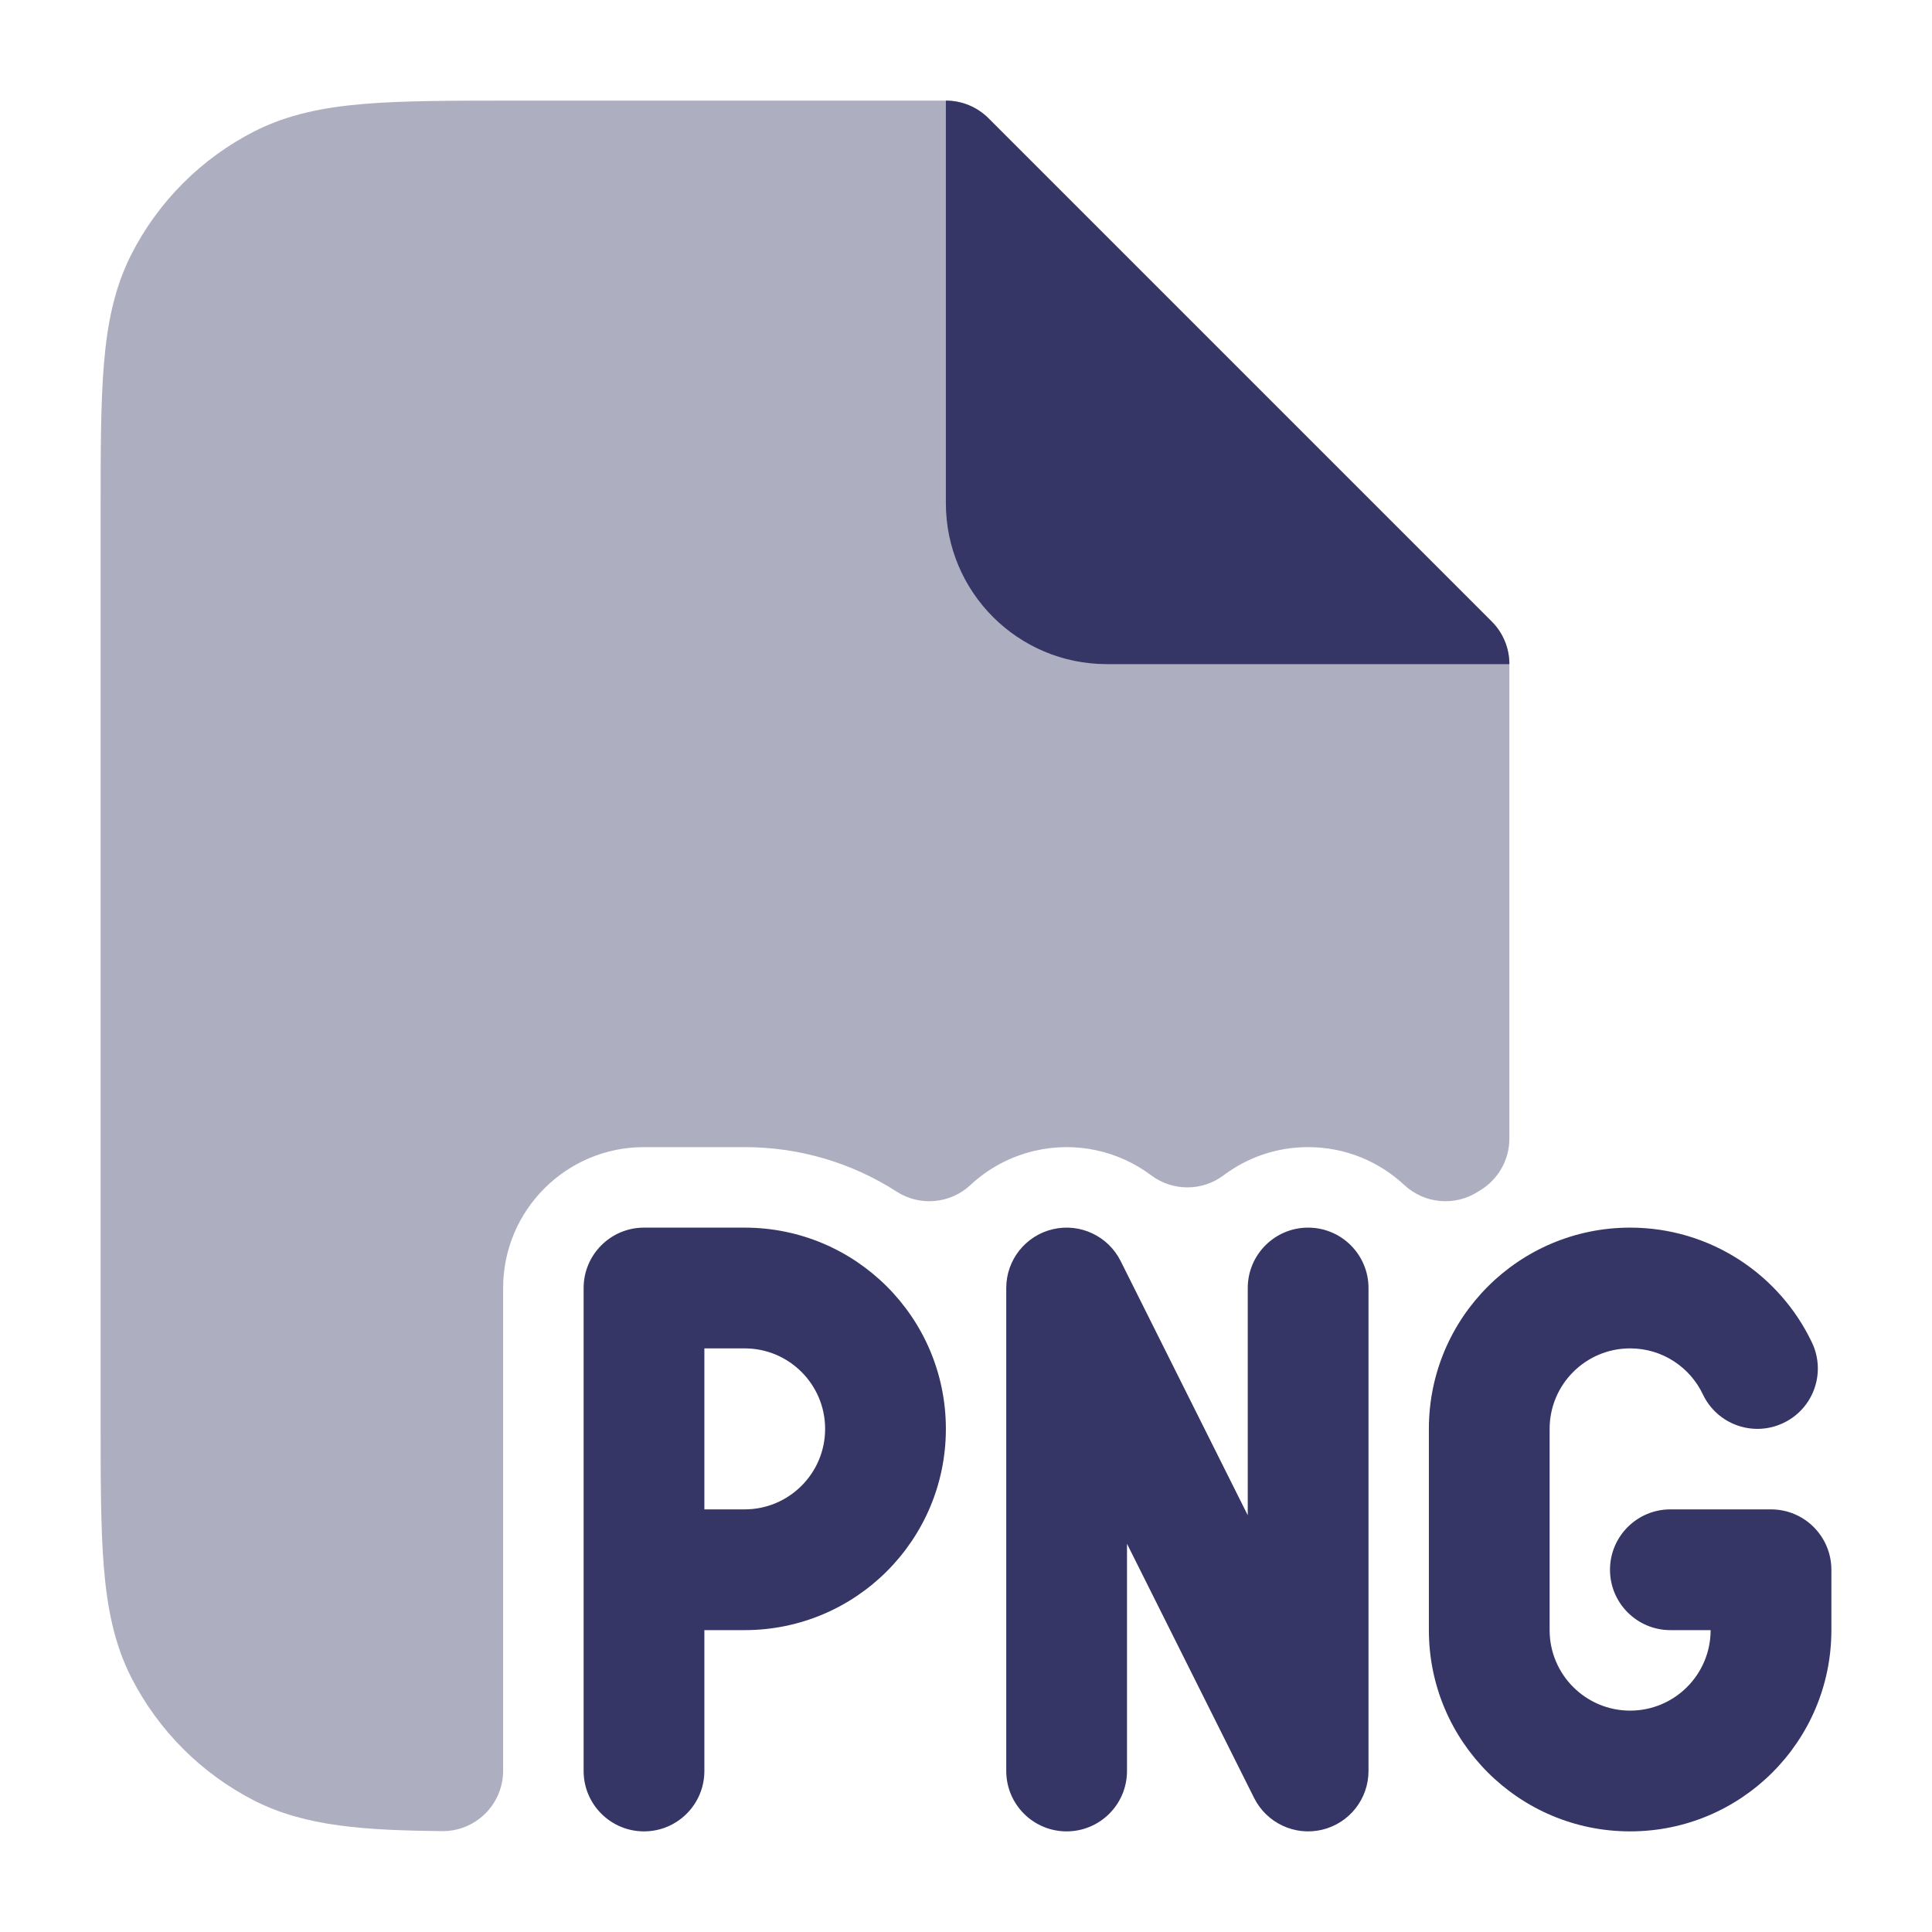 <svg width="24" height="24" viewBox="0 0 24 24" fill="none" xmlns="http://www.w3.org/2000/svg">
<path opacity="0.4" d="M11.75 1.25H6.368C5.625 1.25 5.022 1.25 4.533 1.29C4.028 1.331 3.579 1.419 3.161 1.631C2.502 1.967 1.967 2.502 1.631 3.161C1.419 3.579 1.331 4.028 1.29 4.533C1.25 5.022 1.25 5.625 1.25 6.368V17.632C1.25 18.375 1.25 18.978 1.29 19.467C1.331 19.972 1.419 20.422 1.631 20.839C1.967 21.497 2.502 22.033 3.161 22.369C3.8 22.694 4.545 22.736 5.491 22.747C5.692 22.749 5.885 22.671 6.027 22.53C6.17 22.389 6.25 22.197 6.25 21.997V16C6.25 15.034 7.034 14.25 8 14.25H9.25C9.947 14.25 10.595 14.453 11.139 14.803C11.428 14.989 11.806 14.954 12.056 14.72C12.273 14.518 12.543 14.369 12.848 14.297C13.366 14.175 13.895 14.296 14.3 14.6C14.567 14.8 14.934 14.8 15.2 14.6C15.493 14.38 15.855 14.25 16.25 14.25C16.712 14.25 17.13 14.428 17.444 14.72C17.695 14.954 18.072 14.989 18.361 14.803L18.398 14.78C18.617 14.643 18.75 14.402 18.75 14.144V8.25C18.75 8.051 18.671 7.86 18.53 7.72L12.28 1.47C12.14 1.329 11.949 1.25 11.75 1.25Z" fill="#353566"/>
<path d="M18.53 7.72C18.671 7.86 18.75 8.051 18.75 8.25L13.75 8.25C12.645 8.25 11.75 7.355 11.75 6.25V1.25C11.949 1.25 12.14 1.329 12.28 1.47L18.53 7.72Z" fill="#353566"/>
<path d="M13.078 15.27C13.416 15.19 13.765 15.354 13.921 15.665L15.5 18.823V16C15.5 15.586 15.836 15.25 16.25 15.25C16.664 15.25 17 15.586 17 16V22C17 22.348 16.761 22.65 16.422 22.73C16.084 22.81 15.735 22.646 15.579 22.335L14 19.177V22C14 22.414 13.664 22.75 13.25 22.75C12.836 22.75 12.5 22.414 12.5 22V16C12.5 15.652 12.739 15.35 13.078 15.27Z" fill="#353566"/>
<path fill-rule="evenodd" clip-rule="evenodd" d="M7.25 16C7.25 15.586 7.586 15.25 8 15.25H9.25C10.631 15.25 11.75 16.369 11.75 17.75C11.75 19.131 10.631 20.25 9.25 20.25H8.75V22C8.75 22.414 8.414 22.75 8 22.75C7.586 22.75 7.25 22.414 7.25 22V16ZM8.75 18.75H9.25C9.802 18.75 10.25 18.302 10.25 17.75C10.25 17.198 9.802 16.75 9.25 16.75H8.75V18.75Z" fill="#353566"/>
<path d="M17.75 17.75C17.75 16.369 18.869 15.25 20.25 15.25C21.248 15.25 22.109 15.835 22.509 16.678C22.687 17.052 22.528 17.5 22.153 17.677C21.779 17.855 21.332 17.696 21.154 17.322C20.993 16.982 20.648 16.75 20.25 16.75C19.698 16.75 19.25 17.198 19.25 17.75V20.25C19.25 20.802 19.698 21.25 20.25 21.25C20.802 21.25 21.25 20.802 21.25 20.25H20.75C20.336 20.25 20 19.914 20 19.5C20 19.086 20.336 18.75 20.75 18.75H22C22.414 18.75 22.75 19.086 22.75 19.5V20.25C22.75 21.631 21.631 22.75 20.25 22.75C18.869 22.75 17.75 21.631 17.75 20.25V17.75Z" fill="#353566"/>
</svg>
